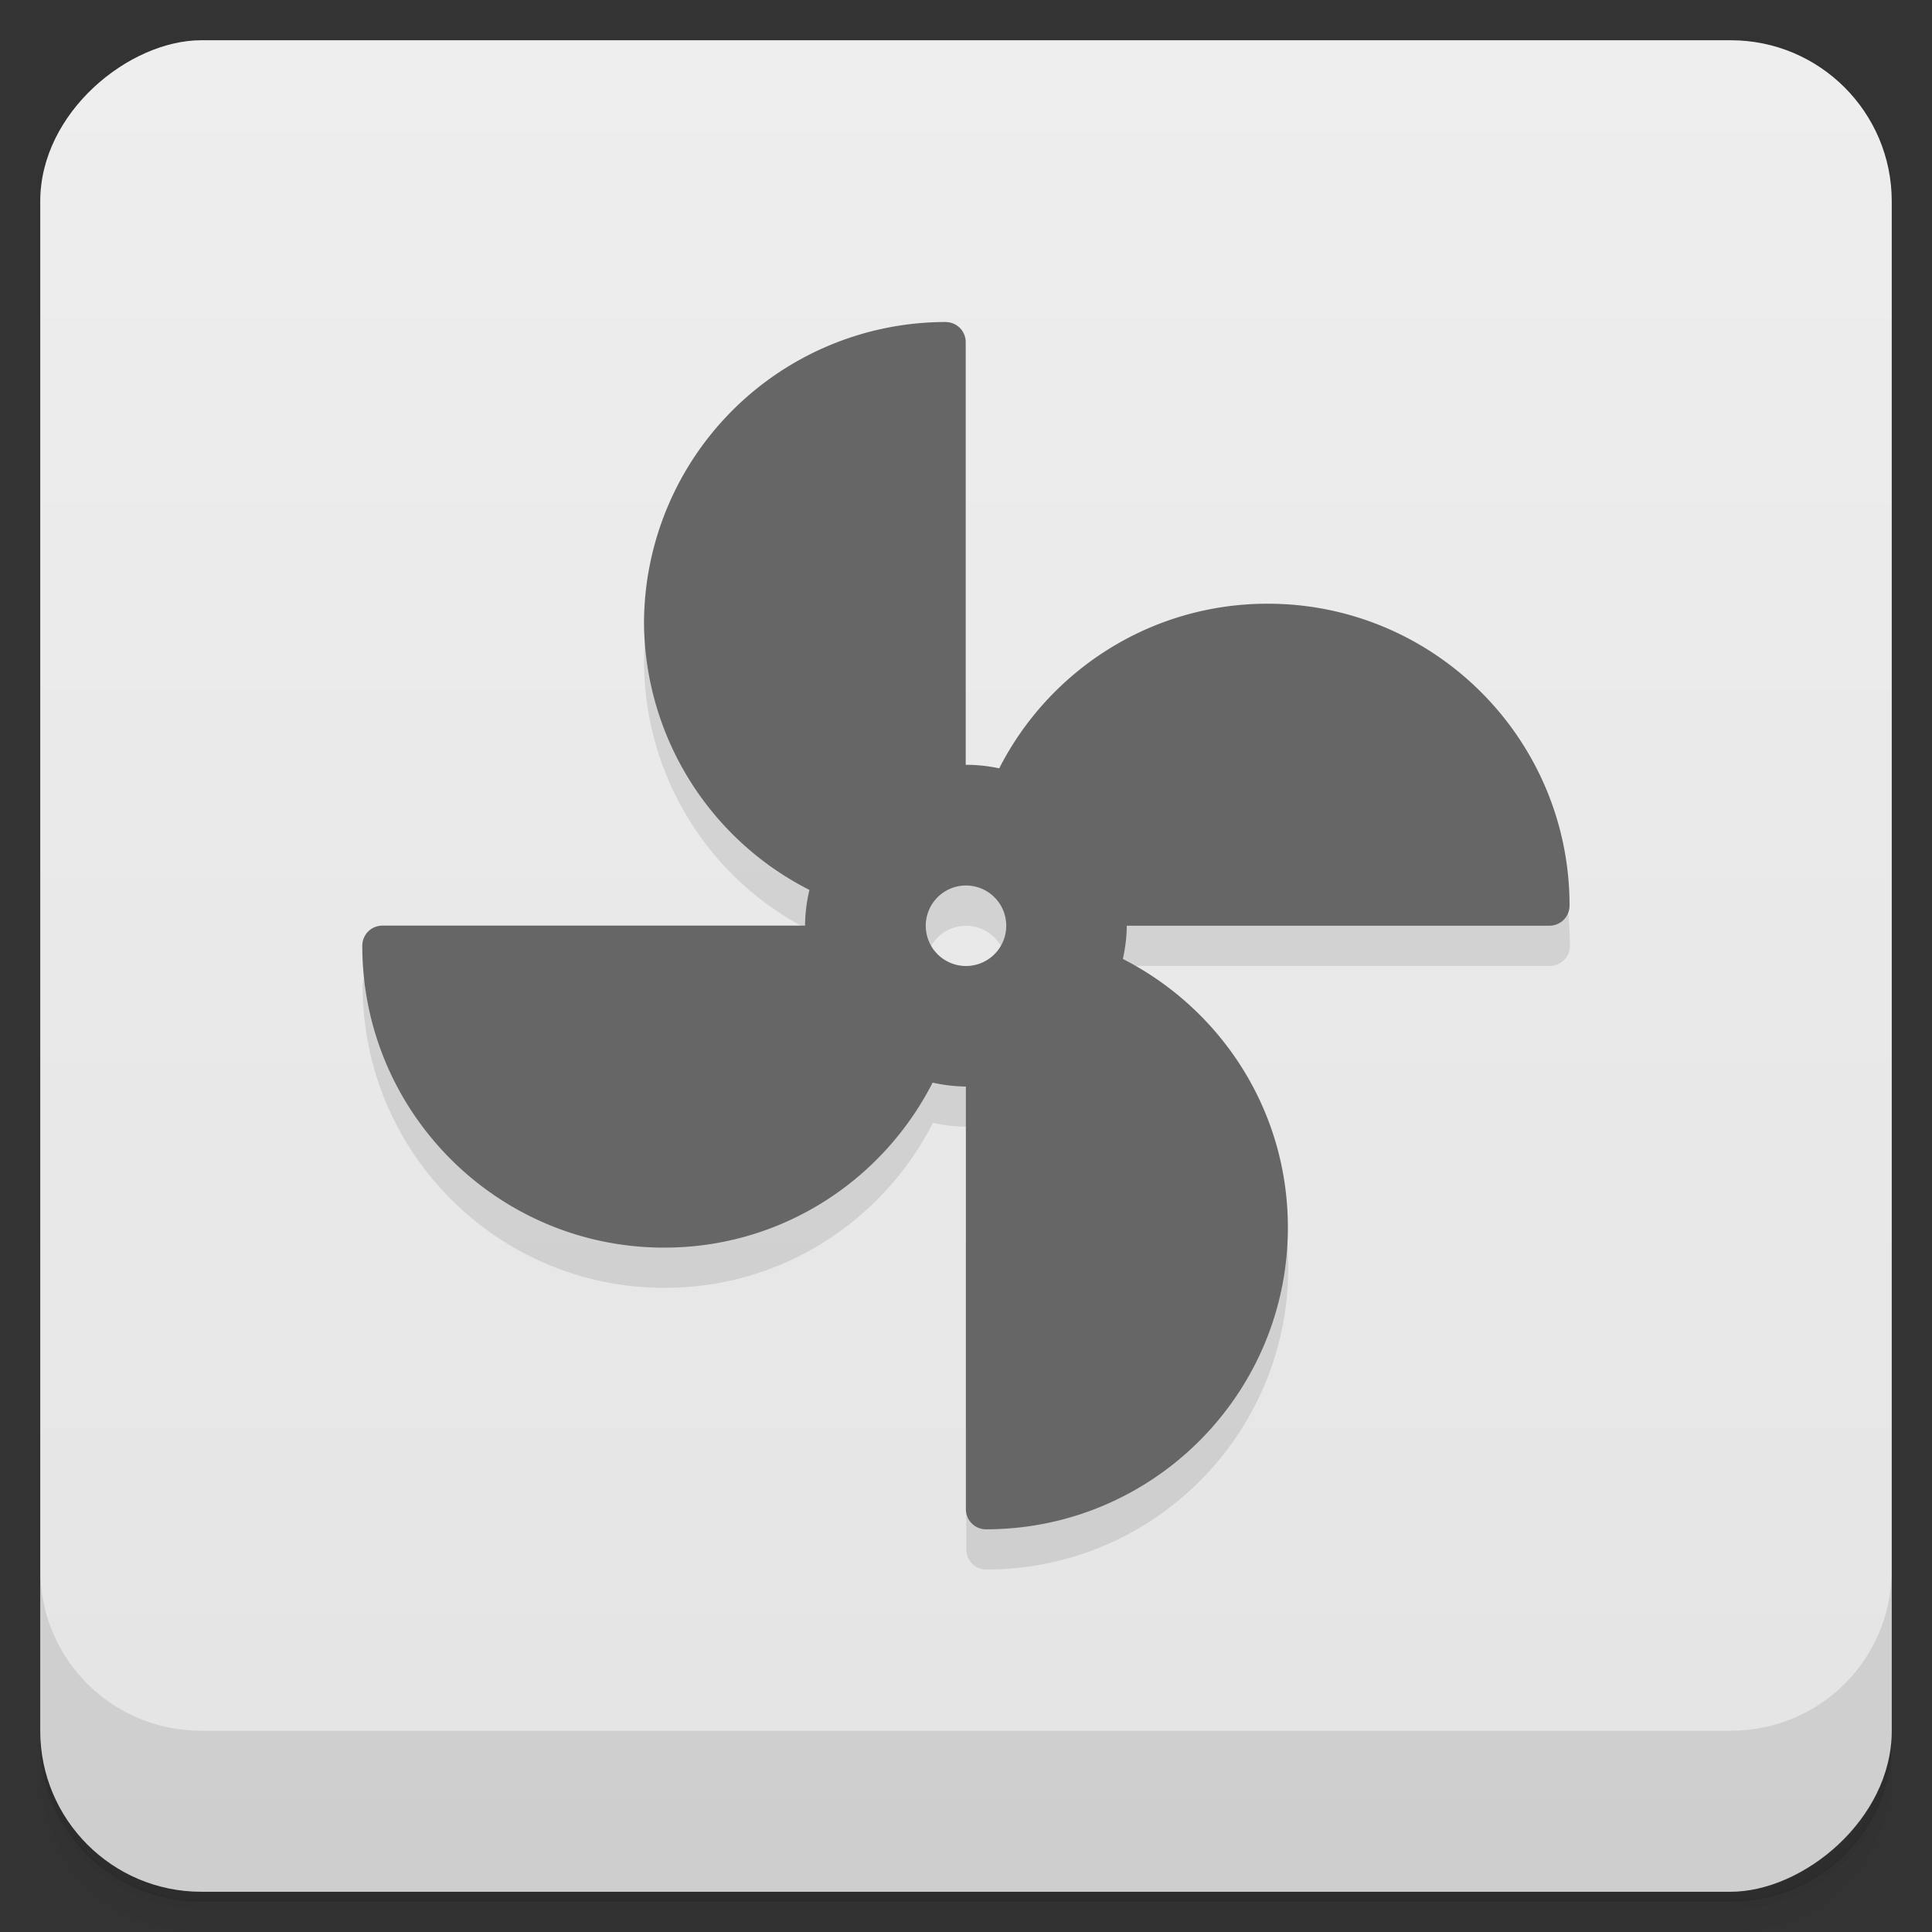<?xml version="1.0" encoding="UTF-8"?>
<svg version="1.1" viewBox="0 0 48 48" xmlns="http://www.w3.org/2000/svg">
 <rect x="0" y="0" width="48" height="48" fill="#333333" stroke="none"/>
 <defs>
  <linearGradient id="bg" x1="1" x2="47" gradientTransform="translate(-48)" gradientUnits="userSpaceOnUse">
   <stop stop-color="#e4e4e4" offset="0"/>
   <stop stop-color="#eee" offset="1"/>
  </linearGradient>
 </defs>
 <path d="m1 43v0.25c0 2.22 1.78 4 4 4h38c2.22 0 4-1.78 4-4v-0.25c0 2.22-1.78 4-4 4h-38c-2.22 0-4-1.78-4-4zm0 0.5v0.5c0 2.22 1.78 4 4 4h38c2.22 0 4-1.78 4-4v-0.5c0 2.22-1.78 4-4 4h-38c-2.22 0-4-1.78-4-4z" opacity=".02"/>
 <path d="m1 43.2v0.25c0 2.22 1.78 4 4 4h38c2.22 0 4-1.78 4-4v-0.25c0 2.22-1.78 4-4 4h-38c-2.22 0-4-1.78-4-4z" opacity=".05"/>
 <path d="m1 43v0.25c0 2.22 1.78 4 4 4h38c2.22 0 4-1.78 4-4v-0.25c0 2.22-1.78 4-4 4h-38c-2.22 0-4-1.78-4-4z" opacity=".1"/>
 <rect transform="rotate(-90)" x="-47" y="1" width="46" height="46" rx="4" style="fill:url(#bg)"/>
 <path d="m1 39v4c0 2.22 1.78 4 4 4h38c2.22 0 4-1.78 4-4v-4c0 2.22-1.78 4-4 4h-38c-2.22 0-4-1.78-4-4z" opacity=".1"/>
 <path d="m23.5 9c-4.14 0-7.5 3.36-7.5 7.5 0.029 2.8 1.61 5.35 4.11 6.61l-10.6 0.887c-0.277 0-0.5 0.223-0.5 0.5 0 4.14 3.36 7.5 7.5 7.5 2.92 0 5.43-1.67 6.67-4.1 0.271 0.061 0.548 0.094 0.826 0.098v10.5c0 0.277 0.223 0.5 0.5 0.5 4.14 0 7.5-3.36 7.5-7.5 0-2.92-1.67-5.43-4.1-6.67l0.098-0.826h10.5c0.277 0 0.5-0.223 0.5-0.5 0-4.14-3.36-7.5-7.5-7.5l-7.5 4zm0.5 14c0.552 0 1 0.448 1 1h-2c0-0.552 0.448-1 1-1z" style="opacity:.1"/>
 <path d="m23.5 8a7.5 7.5 0 0 0-7.5 7.5 7.5 7.5 0 0 0 4.11 6.61 4 4 0 0 0-0.109 0.887h-10.5c-0.277 0-0.5 0.223-0.5 0.5 0 4.14 3.36 7.5 7.5 7.5 2.92 0 5.43-1.67 6.67-4.1a4 4 0 0 0 0.826 0.098v10.5c0 0.277 0.223 0.5 0.5 0.5 4.14 0 7.5-3.36 7.5-7.5 0-2.92-1.67-5.43-4.1-6.67a4 4 0 0 0 0.098-0.826h10.5c0.277 0 0.5-0.223 0.5-0.5 0-4.14-3.36-7.5-7.5-7.5-2.91 0-5.43 1.66-6.67 4.09a4 4 0 0 0-0.832-0.088v-10.5c0-0.277-0.223-0.5-0.5-0.5zm0.5 14a1 1 0 0 1 1 1 1 1 0 0 1-1 1 1 1 0 0 1-1-1 1 1 0 0 1 1-1z" style="fill:#666"/>
</svg>

